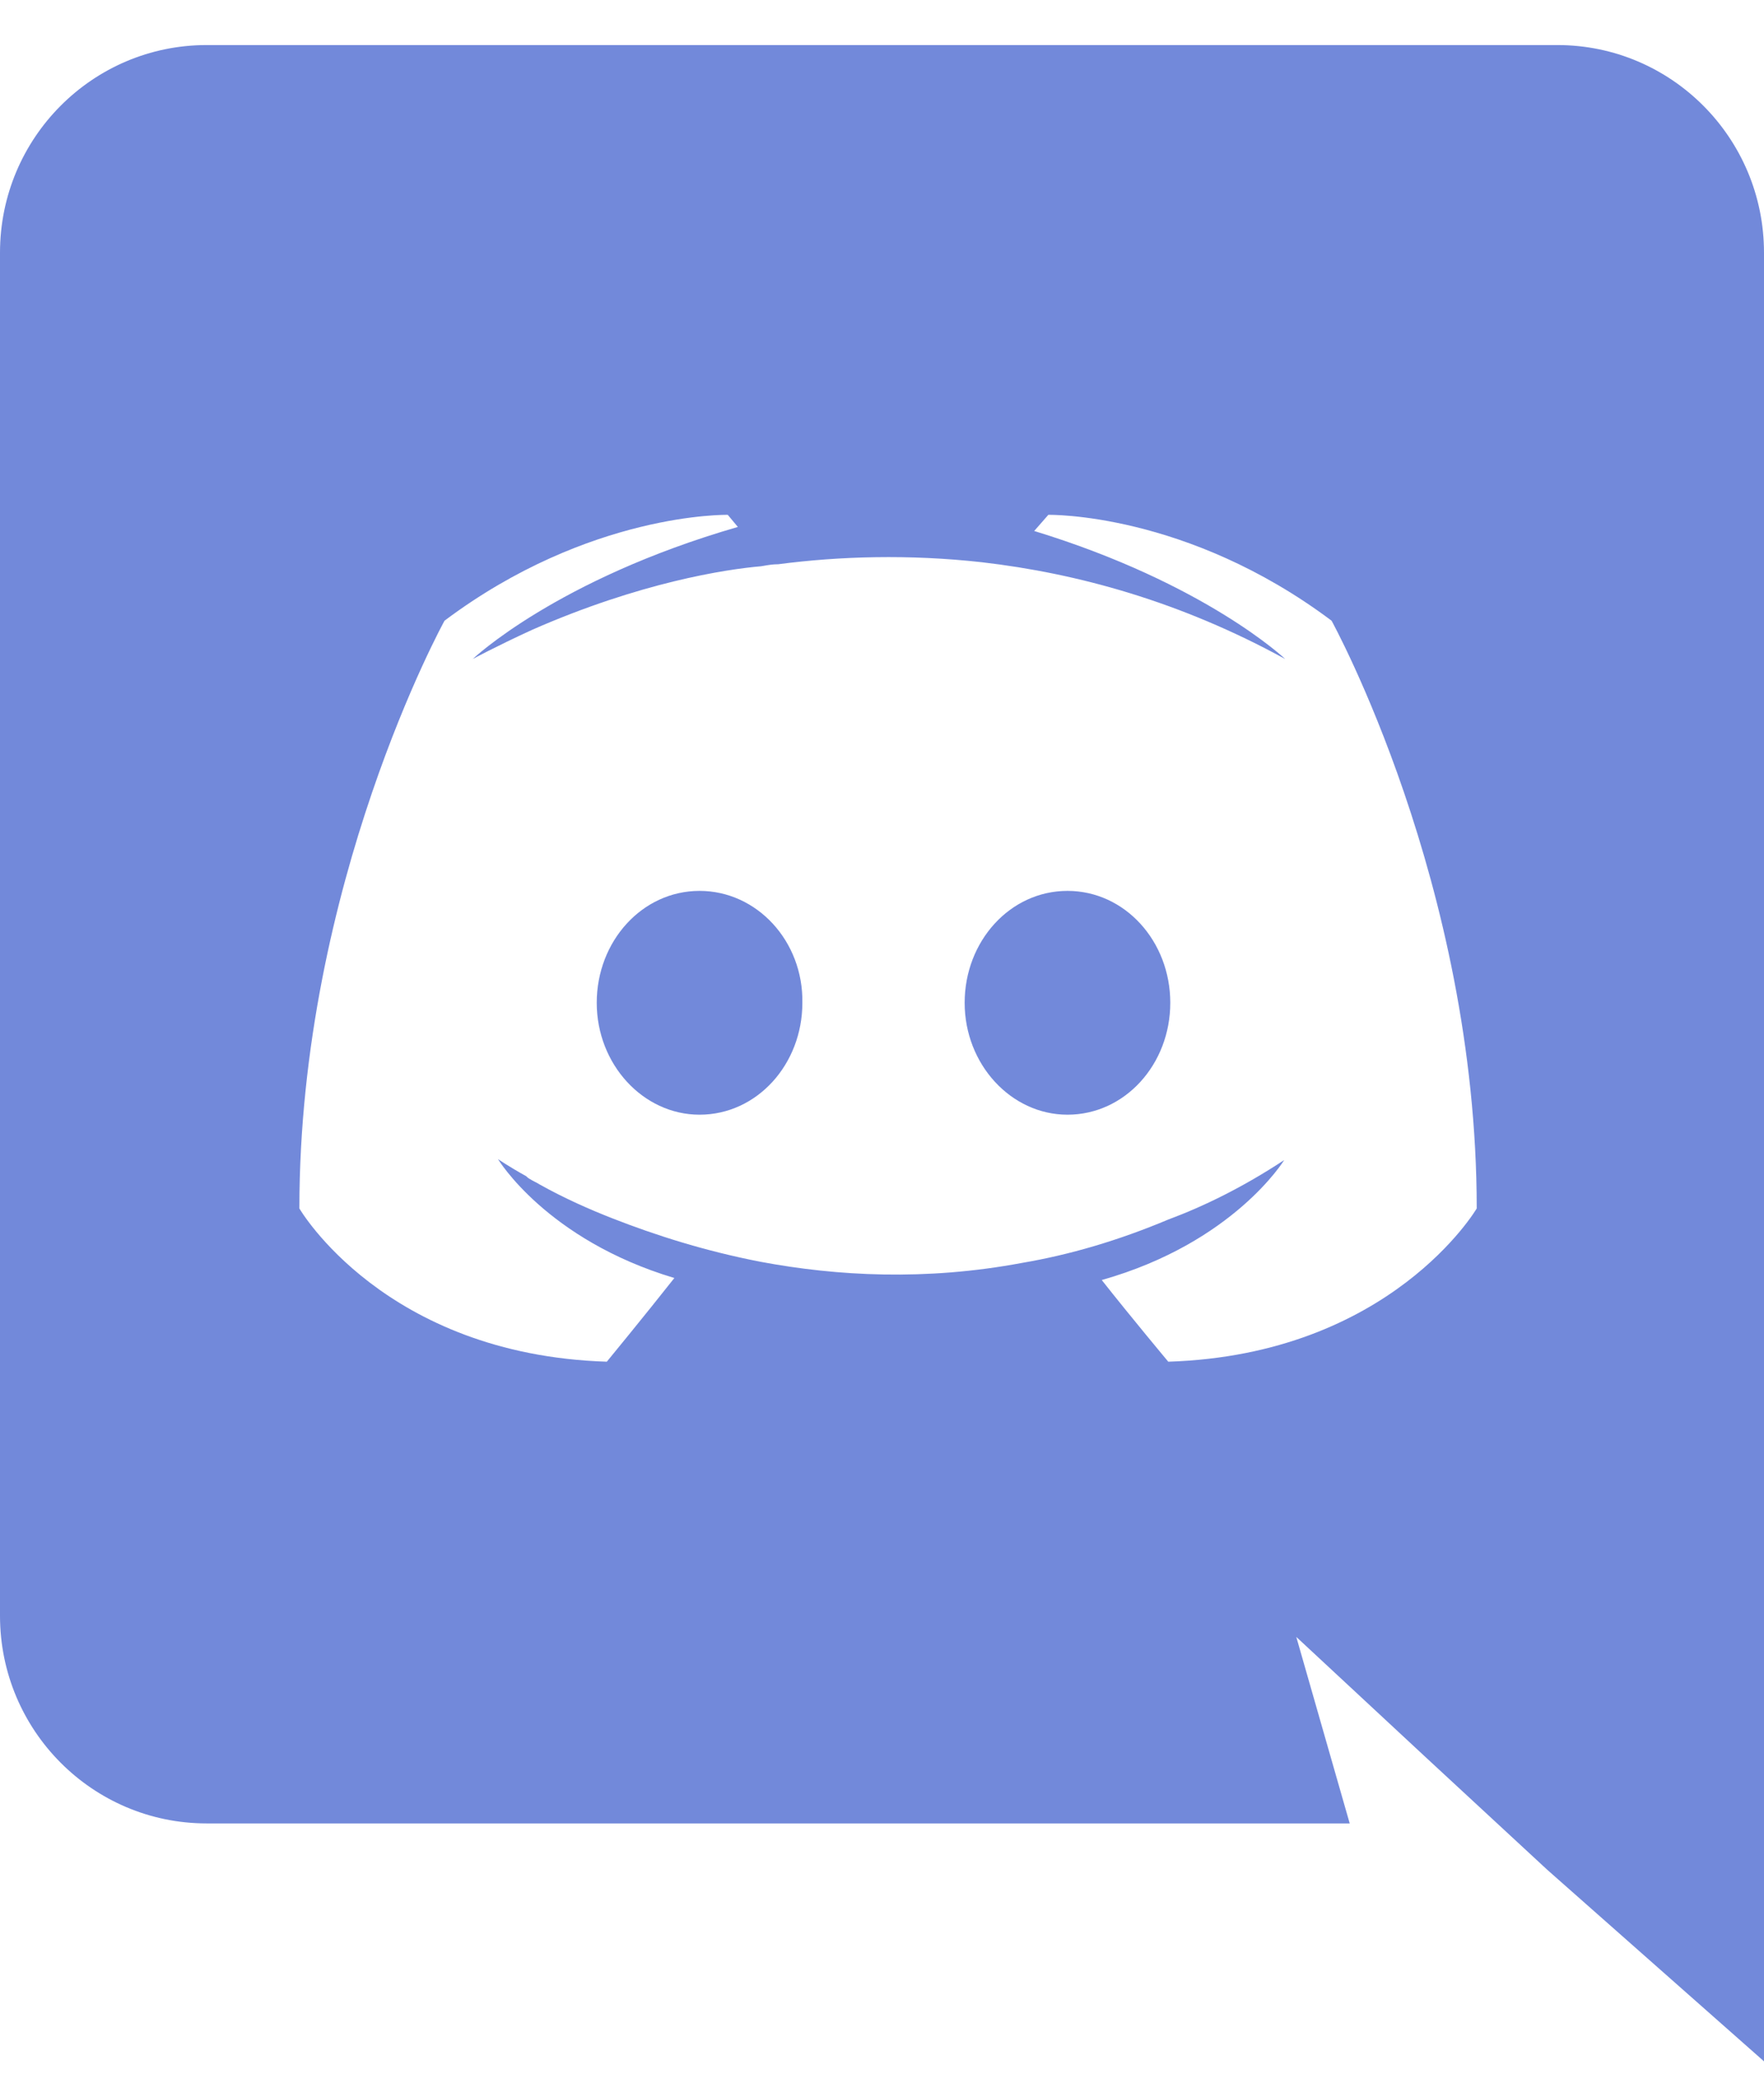 <svg width="28" height="33" viewBox="0 0 28 33" fill="none" xmlns="http://www.w3.org/2000/svg">
<path fill-rule="evenodd" clip-rule="evenodd" d="M3.28 0.715C1.472 0.715 0 2.187 0 4.011V25.643C0 27.467 1.472 28.939 3.28 28.939H21.424L20.576 25.979L22.624 27.883L24.56 29.675L28 32.715V4.011C28 2.187 26.528 0.715 24.72 0.715H3.28ZM18.544 21.611C18.544 21.611 17.968 20.923 17.488 20.315C19.584 19.723 20.384 18.411 20.384 18.411C19.728 18.843 19.104 19.147 18.544 19.355C17.744 19.691 16.976 19.915 16.224 20.043C14.688 20.331 13.28 20.251 12.08 20.027C11.168 19.851 10.384 19.595 9.728 19.339C9.36 19.195 8.96 19.019 8.56 18.795C8.536 18.779 8.512 18.767 8.488 18.755C8.464 18.743 8.44 18.731 8.416 18.715C8.384 18.699 8.368 18.683 8.352 18.667L8.352 18.667C8.064 18.507 7.904 18.395 7.904 18.395C7.904 18.395 8.672 19.675 10.704 20.283C10.224 20.891 9.632 21.611 9.632 21.611C6.096 21.499 4.752 19.179 4.752 19.179C4.752 14.027 7.056 9.851 7.056 9.851C9.36 8.123 11.552 8.171 11.552 8.171L11.712 8.363C8.832 9.195 7.504 10.459 7.504 10.459C7.504 10.459 7.856 10.267 8.448 9.995C10.16 9.243 11.52 9.035 12.08 8.987L12.116 8.981C12.196 8.967 12.268 8.955 12.352 8.955C13.328 8.827 14.432 8.795 15.584 8.923C17.104 9.099 18.736 9.547 20.4 10.459C20.4 10.459 19.136 9.259 16.416 8.427L16.64 8.171C16.64 8.171 18.832 8.123 21.136 9.851C21.136 9.851 23.44 14.027 23.44 19.179C23.44 19.179 22.08 21.499 18.544 21.611ZM11.104 14.139C10.192 14.139 9.472 14.939 9.472 15.915C9.472 16.891 10.208 17.691 11.104 17.691C12.016 17.691 12.736 16.891 12.736 15.915C12.752 14.939 12.016 14.139 11.104 14.139ZM16.944 14.139C16.032 14.139 15.312 14.939 15.312 15.915C15.312 16.891 16.048 17.691 16.944 17.691C17.856 17.691 18.576 16.891 18.576 15.915C18.576 14.939 17.856 14.139 16.944 14.139Z" fill="#7289DA"/>
</svg>
